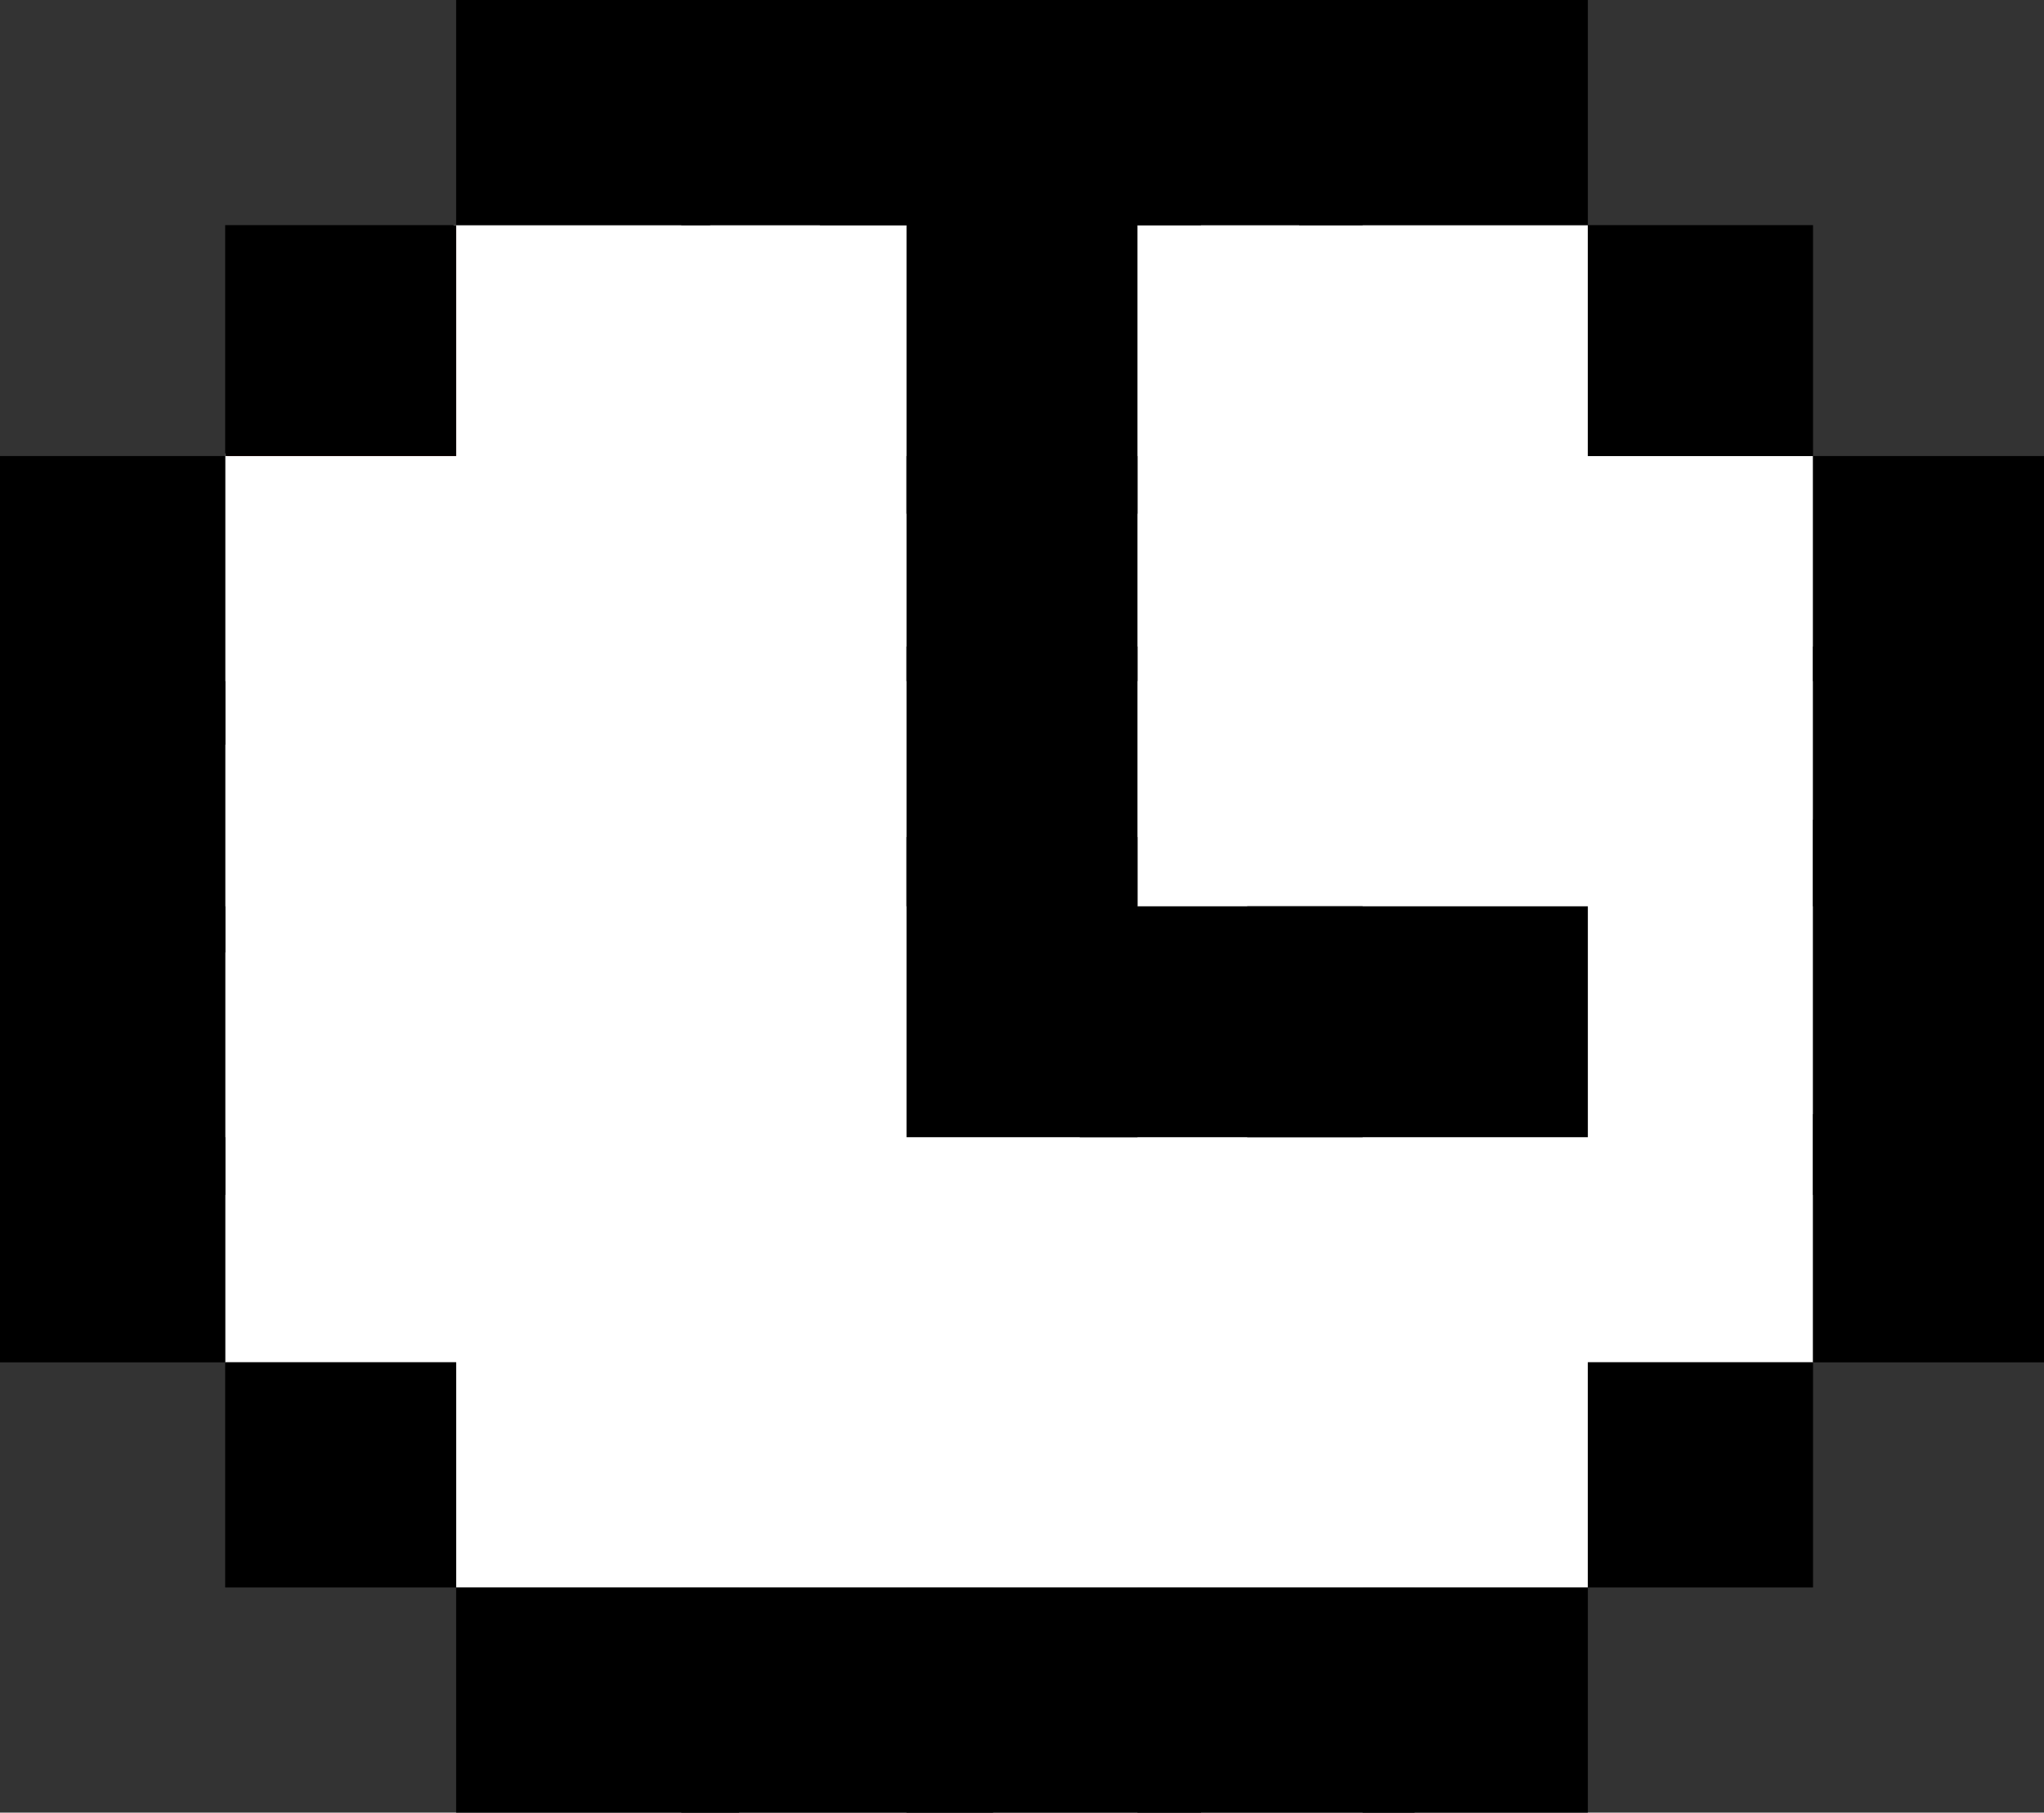 <?xml version="1.0" encoding="utf-8"?>
<!-- Generator: Adobe Illustrator 16.0.0, SVG Export Plug-In . SVG Version: 6.00 Build 0)  -->
<!DOCTYPE svg PUBLIC "-//W3C//DTD SVG 1.1//EN" "http://www.w3.org/Graphics/SVG/1.1/DTD/svg11.dtd">
<svg version="1.1" id="Layer_1" xmlns="http://www.w3.org/2000/svg" xmlns:xlink="http://www.w3.org/1999/xlink" x="0px" y="0px"
	 width="354px" height="314px" viewBox="0 0 354 314" enable-background="new 0 0 354 314" xml:space="preserve">
<rect x="0" y="0" width="354" height="314" fill="#333333" stroke="none"/>
<polygon fill="#FFFFFF" points="39,236 79,236 79,275 275,275 275,236 314,236 314,79 275,79 275,39 196.507,39 78.603,39 
	39,78.603 "/>
<rect x="157" y="112" width="40" height="45"/>
<rect x="314" y="142" width="40" height="65"/>
<rect x="157" y="29" width="40" height="60"/>
<rect x="157" y="79" width="40" height="39"/>
<rect x="197" width="39" height="39"/>
<rect x="142" width="66" height="39"/>
<rect x="216" y="157" width="59" height="40"/>
<rect x="157" y="145" width="40" height="52"/>
<rect y="79" width="39" height="50"/>
<rect x="118" width="39" height="39"/>
<rect x="79" width="44" height="39"/>
<rect y="118" width="39" height="47"/>
<rect x="314" y="112" width="40" height="45"/>
<rect x="314" y="79" width="40" height="39"/>
<rect x="275" y="39" width="39" height="40"/>
<rect x="236" y="275" width="39" height="39"/>
<rect x="197" y="275" width="48" height="39"/>
<rect x="157" y="275" width="51" height="39"/>
<rect x="118" y="275" width="54" height="39"/>
<rect x="79" y="275" width="49" height="39"/>
<rect x="39" y="236" width="40" height="39"/>
<rect y="197" width="39" height="39"/>
<rect x="225" width="50" height="39"/>
<rect y="157" width="39" height="50"/>
<rect x="187" y="157" width="49" height="40"/>
<rect x="275" y="236" width="39" height="39"/>
<rect x="314" y="193" width="40" height="43"/>
<polygon fill="#CE2020" points="39.301,79 79,79 79,39.302 "/>
<rect x="39" y="39" width="40" height="40"/>
</svg>
